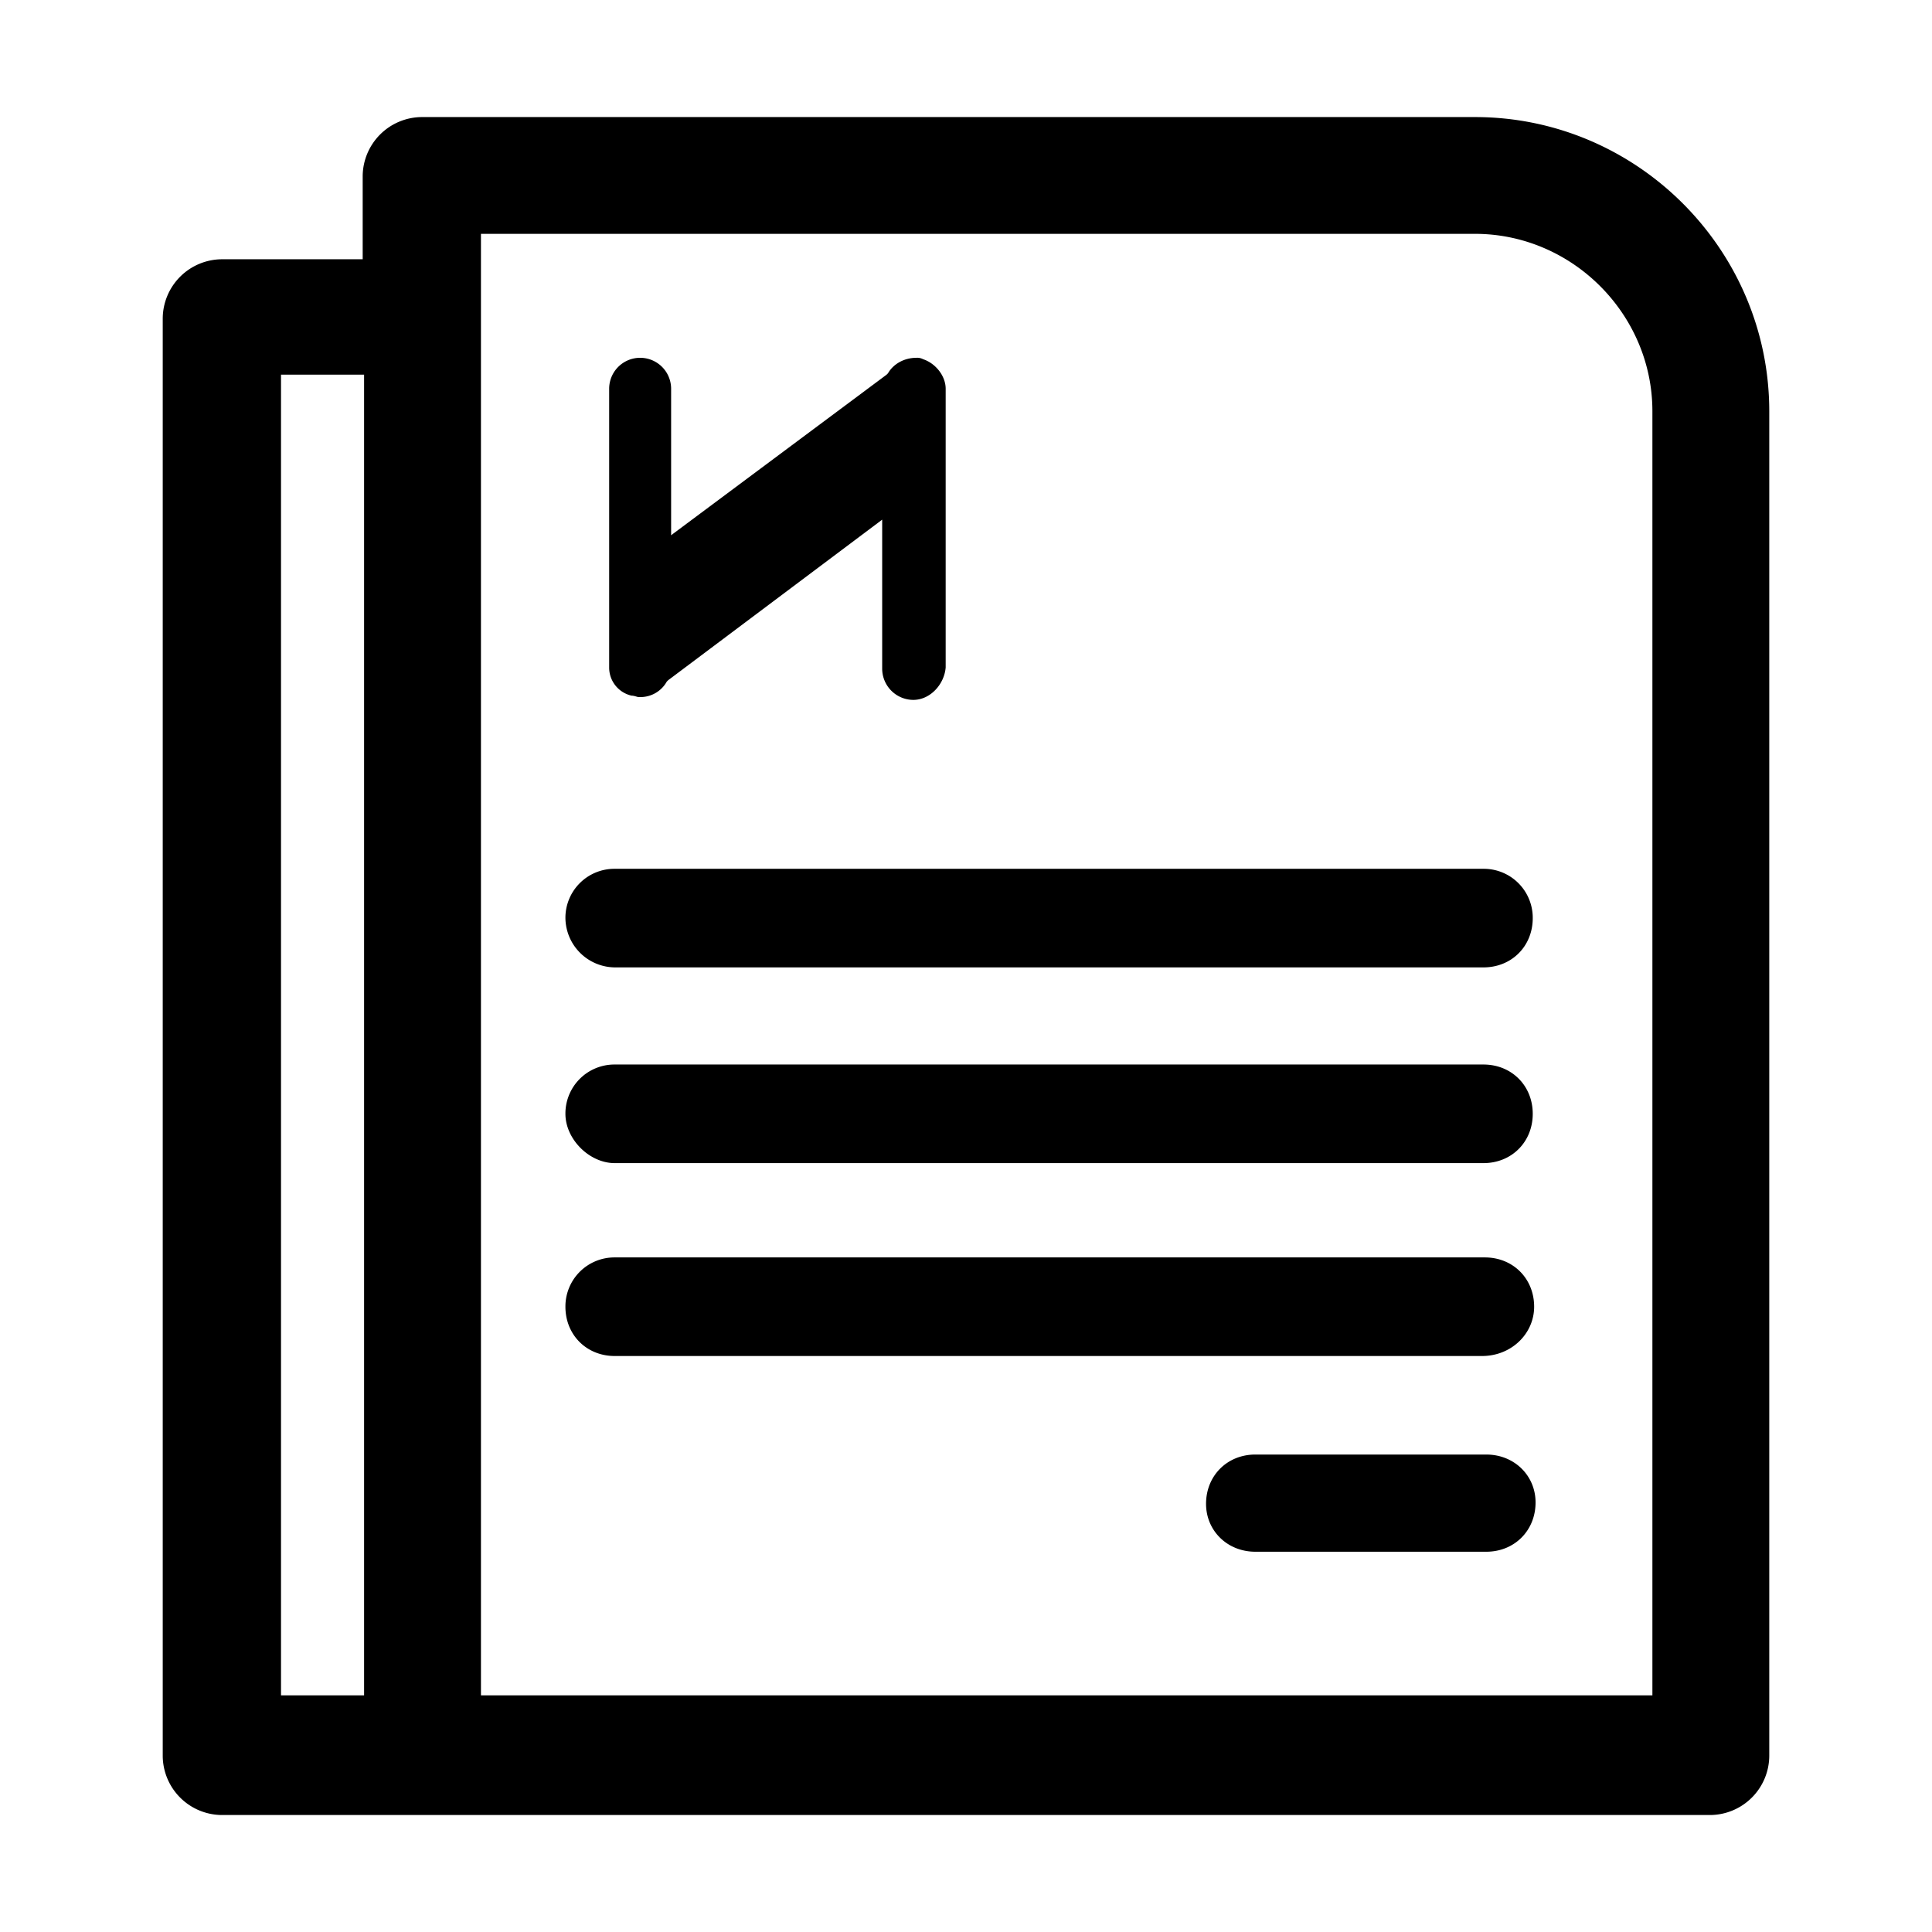 <?xml version="1.0" standalone="no"?><!DOCTYPE svg PUBLIC "-//W3C//DTD SVG 1.1//EN" "http://www.w3.org/Graphics/SVG/1.1/DTD/svg11.dtd"><svg t="1694393384281" class="icon" viewBox="0 0 1024 1024" version="1.1" xmlns="http://www.w3.org/2000/svg" p-id="15083" xmlns:xlink="http://www.w3.org/1999/xlink" width="200" height="200"><path d="M665.358 822.449c-14.923 0-26.127-11.195-26.127-25.384 0-14.913 11.195-26.127 26.127-26.127h122.397c14.913 0 26.127 11.205 26.127 25.384 0 14.923-11.195 26.127-26.127 26.127zM325.812 718.713c-14.933 0-26.127-11.195-26.127-26.127a25.977 25.977 0 0 1 26.127-26.127h461.19c14.933 0 26.127 11.205 26.127 26.127 0 14.179-11.938 26.127-27.615 26.127z m0-102.239c-13.436 0-26.127-12.682-26.127-26.127a25.967 25.967 0 0 1 26.127-26.127h460.446c14.923 0 26.127 11.195 26.127 26.127s-11.195 26.127-26.127 26.127z m0-103.736a26.449 26.449 0 0 1-26.127-26.127 25.967 25.967 0 0 1 26.127-26.127h460.446a25.957 25.957 0 0 1 26.127 26.127c0 14.933-11.195 26.127-26.127 26.127z m0 0" p-id="15084"></path><path d="M117.596 962A31.534 31.534 0 0 1 86.253 930.657V168.711a31.534 31.534 0 0 1 31.343-31.293h74.634V93.343A31.534 31.534 0 0 1 223.573 62.05h558.203c85.819 0 155.971 70.142 155.971 155.971v712.636a31.534 31.534 0 0 1-31.343 31.343z m137.32-63.429H875.805V217.971c0-51.491-42.537-94.029-94.029-94.029H254.916z m-105.977 0h44.035V198.566H148.939z m0 0" p-id="15085"></path><path d="M484.013 370.957a16.571 16.571 0 0 1-16.44-16.42v-79.106l-113.403 85.075-0.754 0.744a15.998 15.998 0 0 1-14.179 8.21h-0.744c-0.744 0-2.241-0.744-3.728-0.744a15.254 15.254 0 0 1-11.898-14.933v-147.721a16.42 16.42 0 0 1 32.84 0v77.619l114.177-85.075 0.754-0.744c3.015-5.225 8.954-8.21 14.923-8.21a6.733 6.733 0 0 1 3.728 0.744c6.713 2.241 11.938 8.954 11.938 15.666v147.721c-0.744 8.964-8.2 17.174-17.164 17.174z m0 0" p-id="15086"></path></svg>